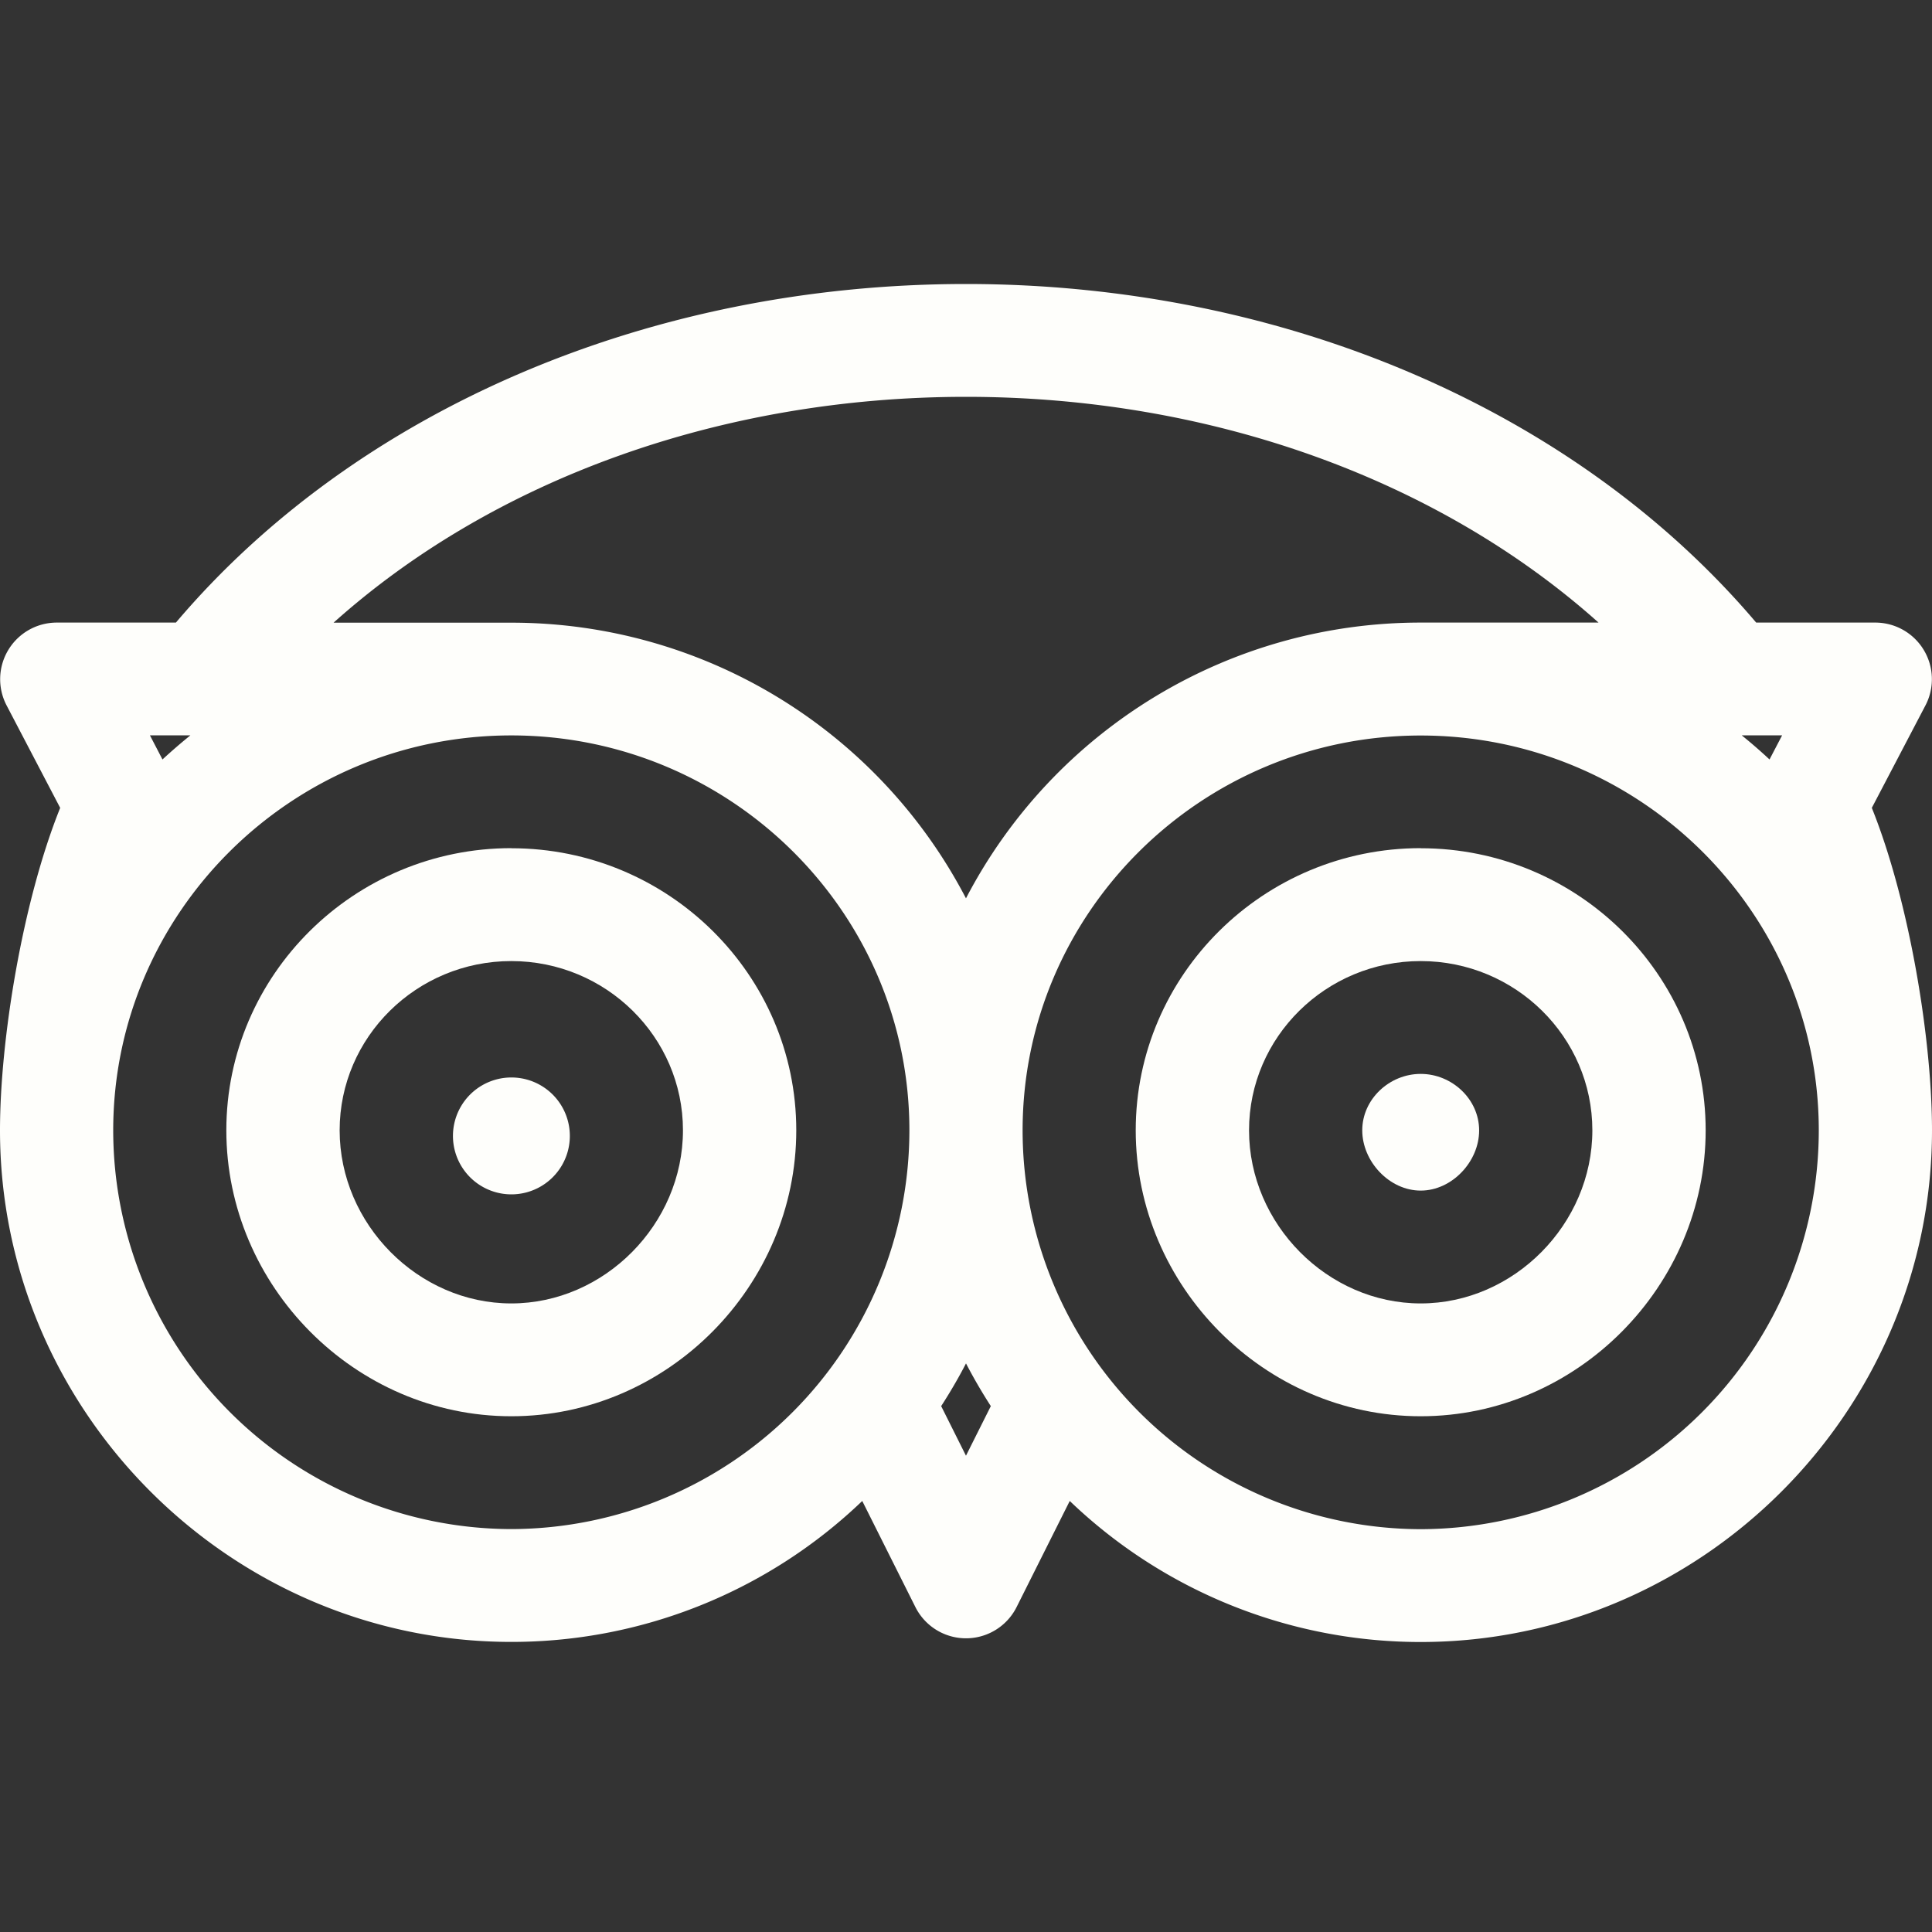 <svg xmlns="http://www.w3.org/2000/svg" width="20" height="20" fill="none" viewBox="0 0 20 20">
    <rect x="0" y="0" width="20" height="20" fill="#333333" stroke="none"/>
    <path fill="#FEFEFB" d="M5.293 8.78c-1.626 0-2.95 1.311-2.95 2.921 0 1.613 1.332 2.96 2.95 2.96s2.95-1.347 2.95-2.96c0-1.61-1.324-2.92-2.95-2.92zm0 4.713c-.963 0-1.777-.82-1.777-1.792 0-.966.797-1.752 1.777-1.752.98 0 1.777.786 1.777 1.752 0 .972-.814 1.792-1.777 1.792zM14.707 8.78c-1.626 0-2.95 1.311-2.95 2.921 0 1.613 1.332 2.96 2.95 2.96s2.95-1.347 2.95-2.96c0-1.61-1.324-2.92-2.95-2.92zm0 4.713c-.963 0-1.777-.82-1.777-1.792 0-.966.797-1.752 1.777-1.752.98 0 1.777.786 1.777 1.752 0 .972-.814 1.792-1.777 1.792z"/>
    <path fill="#FEFEFB" d="M14.707 11.117c-.324 0-.605.262-.605.584 0 .323.281.624.605.624.324 0 .605-.3.605-.623s-.281-.585-.605-.585z"/>
    <path fill="#FEFEFB" d="M19.377 8.363l.557-1.064a.586.586 0 0 0-.52-.854H18.18C16.315 4.245 13.282 2.94 10 2.94S3.685 4.245 1.821 6.445H.586a.586.586 0 0 0-.52.853l.557 1.065C.23 9.34 0 10.771 0 11.701c0 2.907 2.387 5.296 5.293 5.296a5.245 5.245 0 0 0 3.633-1.459l.55 1.098a.586.586 0 0 0 1.048 0l.55-1.098a5.245 5.245 0 0 0 3.633 1.46c2.906 0 5.293-2.39 5.293-5.297 0-.93-.23-2.36-.623-3.338zm-.929-.75l-.13.249a5.343 5.343 0 0 0-.288-.25h.418zm-16.478 0c-.099.08-.195.163-.288.249l-.13-.25h.418zm3.323 8.216a4.13 4.13 0 0 1-4.121-4.128c0-2.25 1.846-4.088 4.121-4.088 2.272 0 4.121 1.834 4.121 4.088a4.13 4.13 0 0 1-4.121 4.128zM10 15.07l-.257-.514c.093-.144.179-.291.257-.442.078.15.164.298.257.442l-.257.513zm0-5.77a5.303 5.303 0 0 0-4.707-2.854h-1.84C5.106 4.965 7.464 4.108 10 4.108s4.893.857 6.548 2.337h-1.841A5.303 5.303 0 0 0 10 9.299zm4.707 6.53a4.13 4.13 0 0 1-4.121-4.128c0-2.254 1.849-4.088 4.121-4.088 2.276 0 4.121 1.838 4.121 4.088a4.13 4.13 0 0 1-4.121 4.128z"/>
    <path fill="#FEFEFB" d="M5.293 12.364a.605.605 0 1 0 .002-1.21.605.605 0 0 0-.002 1.21z"/>
</svg>
